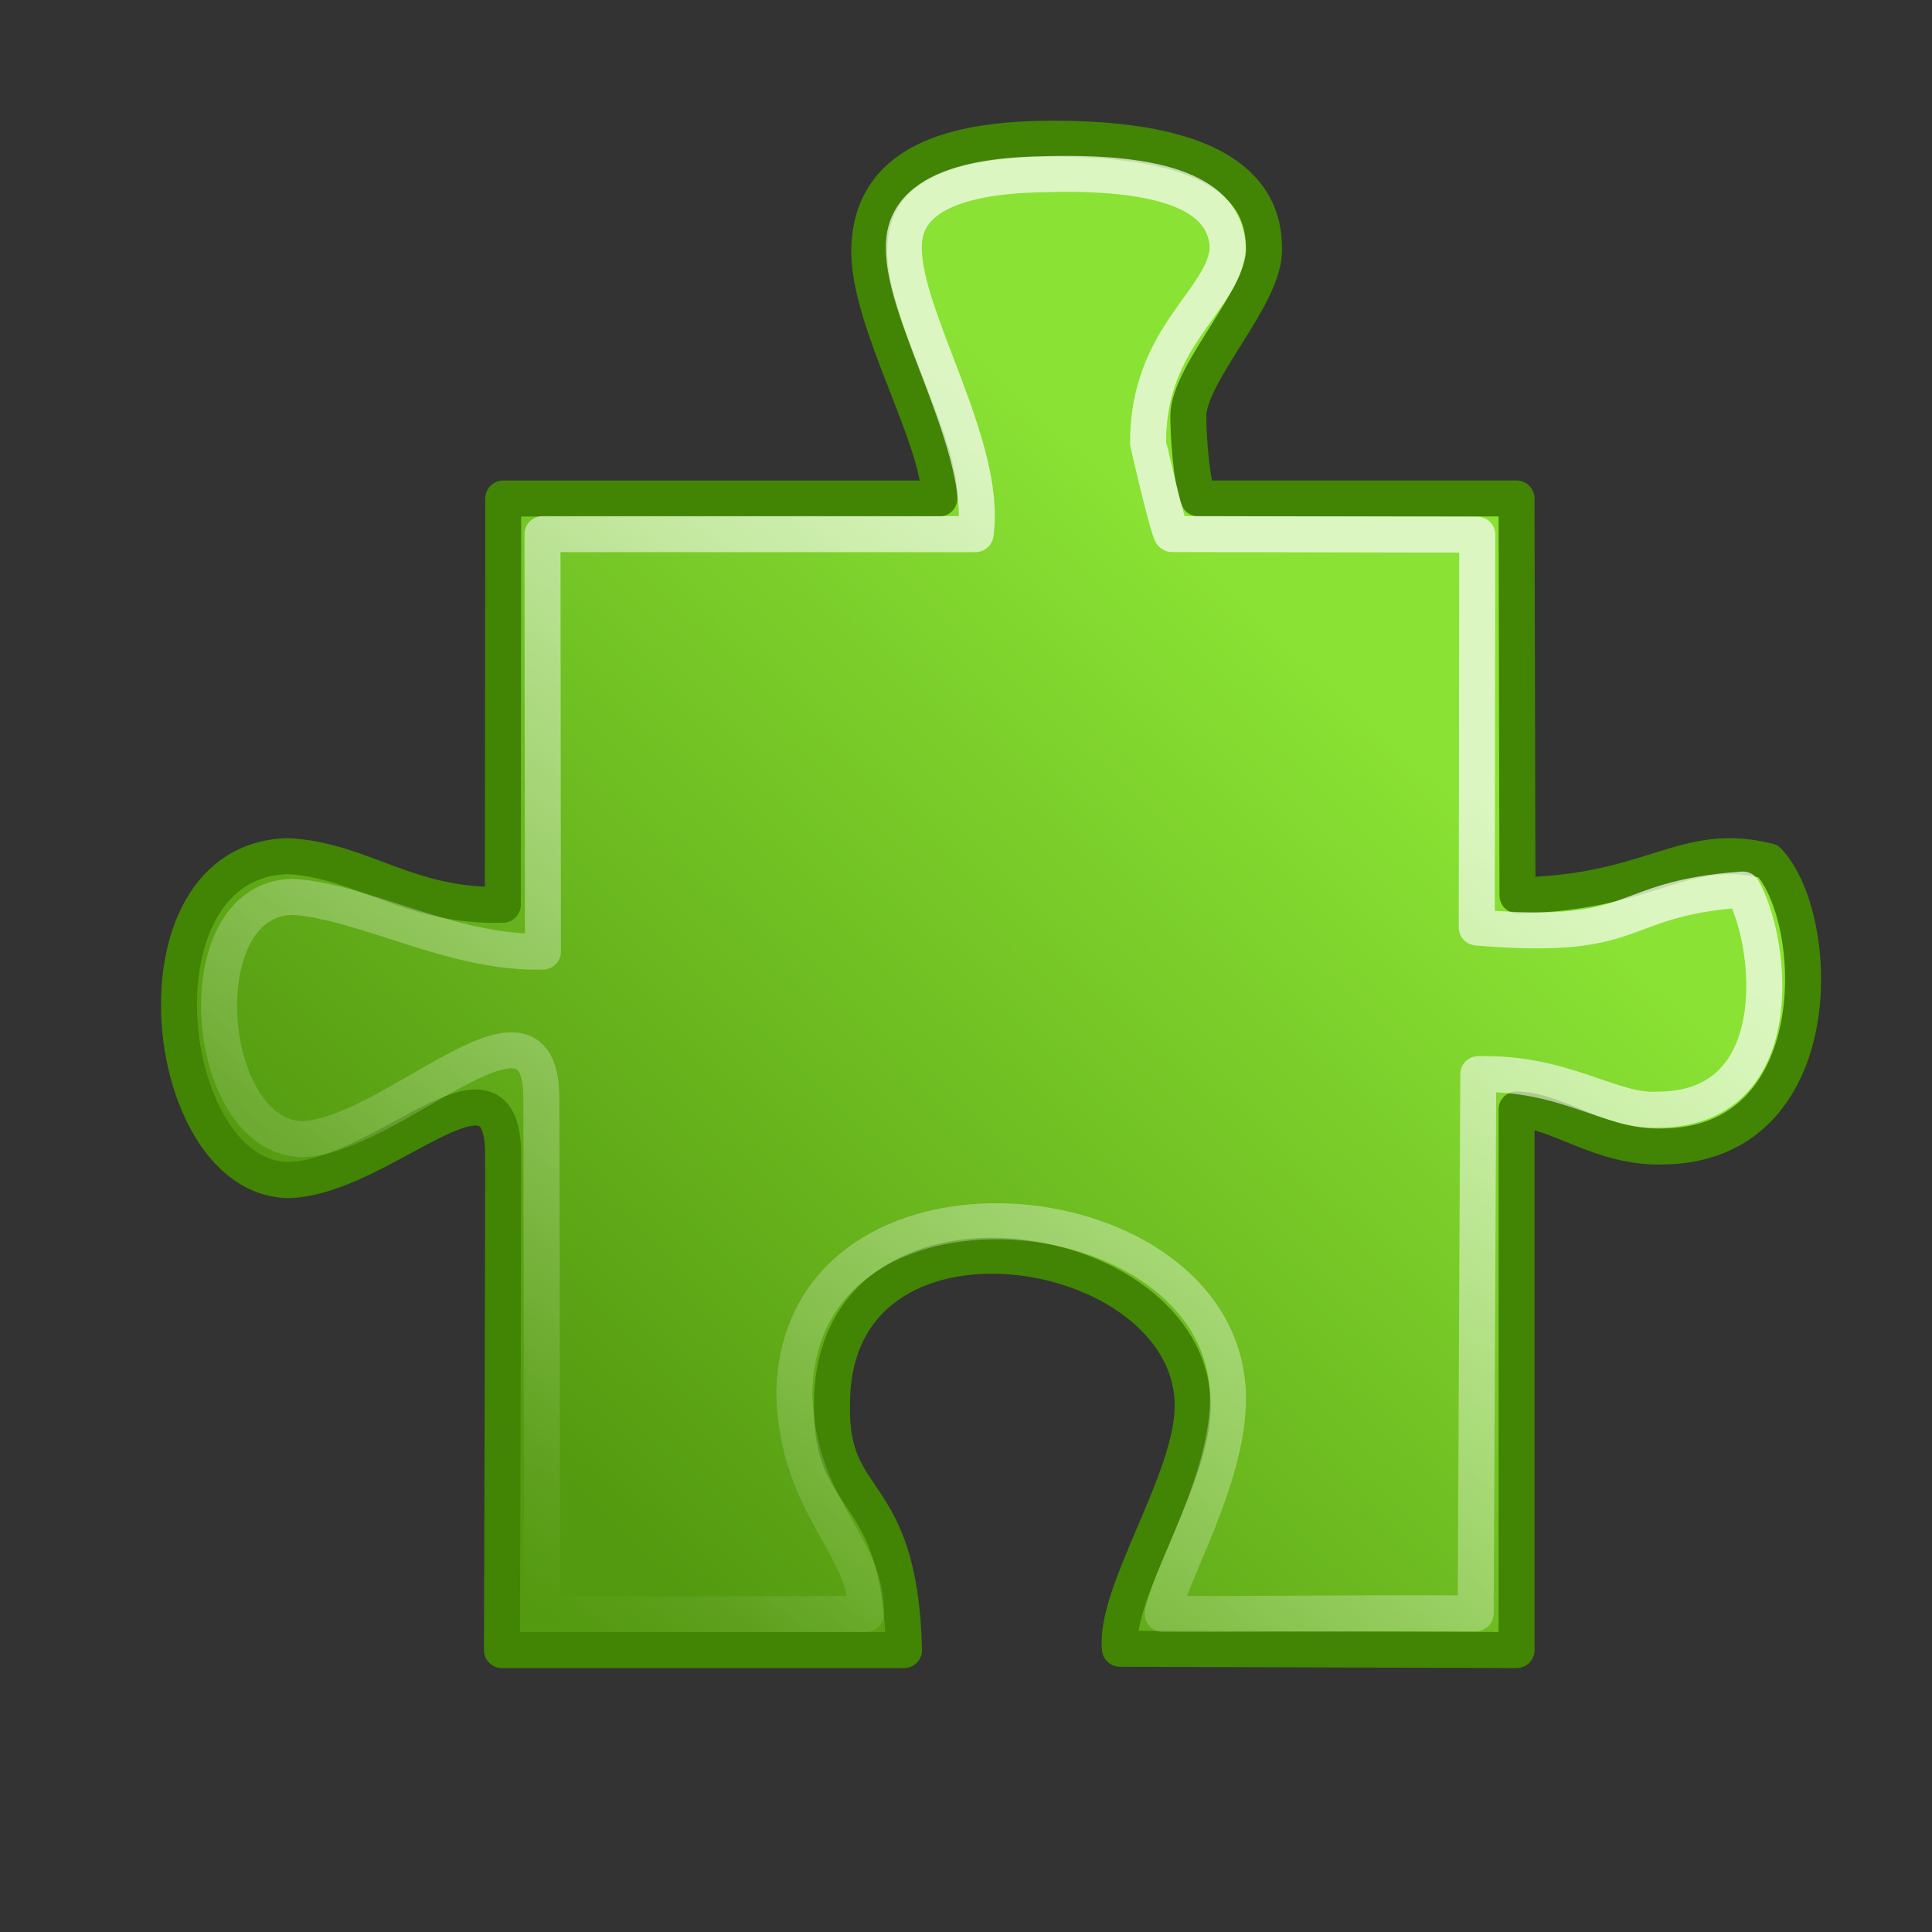 <?xml version="1.0" encoding="UTF-8" standalone="no"?>
<!-- Created with Inkscape (http://www.inkscape.org/) -->

<svg
   xmlns:dc="http://purl.org/dc/elements/1.1/"
   xmlns:cc="http://creativecommons.org/ns#"
   xmlns:rdf="http://www.w3.org/1999/02/22-rdf-syntax-ns#"
   xmlns:svg="http://www.w3.org/2000/svg"
   xmlns="http://www.w3.org/2000/svg"
   xmlns:xlink="http://www.w3.org/1999/xlink"
   xmlns:sodipodi="http://sodipodi.sourceforge.net/DTD/sodipodi-0.dtd"
   xmlns:inkscape="http://www.inkscape.org/namespaces/inkscape"
   width="48px"
   height="48px"
   id="svg1307"
   sodipodi:version="0.32"
   inkscape:version="0.48.1 r9760"
   sodipodi:docname="Available.svg"
   version="1.1">
  <rect width="100%" height="100%" fill="#333333" stroke="none"/>
  <defs
     id="defs1309">
    <linearGradient
       id="linearGradient5940">
      <stop
         style="stop-color:#9db029;stop-opacity:1;"
         offset="0"
         id="stop5942" />
      <stop
         style="stop-color:#9db029;stop-opacity:0;"
         offset="1"
         id="stop5944" />
    </linearGradient>
    <linearGradient
       inkscape:collect="always"
       id="linearGradient3558">
      <stop
         style="stop-color:#000000;stop-opacity:1;"
         offset="0"
         id="stop3560" />
      <stop
         style="stop-color:#000000;stop-opacity:0;"
         offset="1"
         id="stop3562" />
    </linearGradient>
    <radialGradient
       inkscape:collect="always"
       xlink:href="#linearGradient3558"
       id="radialGradient3564"
       cx="22.571"
       cy="34.194"
       fx="22.571"
       fy="34.194"
       r="15.571"
       gradientTransform="matrix(1,-9.124409e-15,3.212315e-16,0.572,-0.815,10.069)"
       gradientUnits="userSpaceOnUse" />
    <linearGradient
       inkscape:collect="always"
       id="linearGradient4960">
      <stop
         style="stop-color:#ffffff;stop-opacity:1;"
         offset="0"
         id="stop4962" />
      <stop
         style="stop-color:#ffffff;stop-opacity:0;"
         offset="1"
         id="stop4964" />
    </linearGradient>
    <linearGradient
       id="linearGradient4069">
      <stop
         style="stop-color:#549a10;stop-opacity:1"
         offset="0"
         id="stop4071" />
      <stop
         style="stop-color:#8ae234"
         offset="1"
         id="stop4073" />
    </linearGradient>
    <linearGradient
       inkscape:collect="always"
       xlink:href="#linearGradient4069"
       id="linearGradient4075"
       x1="35.392"
       y1="39.278"
       x2="14.344"
       y2="16.685"
       gradientUnits="userSpaceOnUse" />
    <linearGradient
       inkscape:collect="always"
       xlink:href="#linearGradient4960"
       id="linearGradient4966"
       x1="16.461"
       y1="15.33"
       x2="35.404"
       y2="43.03"
       gradientUnits="userSpaceOnUse" />
    <radialGradient
       inkscape:collect="always"
       xlink:href="#linearGradient3558"
       id="radialGradient3005"
       gradientUnits="userSpaceOnUse"
       gradientTransform="matrix(1,0,0,0.572,-0.815,10.069)"
       cx="22.571"
       cy="34.194"
       fx="22.571"
       fy="34.194"
       r="15.571" />
    <linearGradient
       inkscape:collect="always"
       xlink:href="#linearGradient4069"
       id="linearGradient3007"
       gradientUnits="userSpaceOnUse"
       x1="35.392"
       y1="39.278"
       x2="14.344"
       y2="16.685" />
    <linearGradient
       inkscape:collect="always"
       xlink:href="#linearGradient4960"
       id="linearGradient3009"
       gradientUnits="userSpaceOnUse"
       x1="16.461"
       y1="15.33"
       x2="35.404"
       y2="43.03" />
    <linearGradient
       inkscape:collect="always"
       xlink:href="#linearGradient4960"
       id="linearGradient3927"
       gradientUnits="userSpaceOnUse"
       x1="16.461"
       y1="15.33"
       x2="35.404"
       y2="43.03"
       gradientTransform="matrix(-0.894,0,0,0.894,46.137,2.106)" />
    <linearGradient
       inkscape:collect="always"
       xlink:href="#linearGradient4069"
       id="linearGradient3930"
       gradientUnits="userSpaceOnUse"
       x1="35.392"
       y1="39.278"
       x2="14.344"
       y2="16.685"
       gradientTransform="matrix(-0.894,0,0,0.894,46.137,2.106)" />
  </defs>
  <sodipodi:namedview
     id="base"
     pagecolor="#ffffff"
     bordercolor="#666666"
     borderopacity="1.0"
     inkscape:pageopacity="0.0"
     inkscape:pageshadow="2"
     inkscape:zoom="9.8994949"
     inkscape:cx="30.388922"
     inkscape:cy="33.230437"
     inkscape:current-layer="layer1"
     showgrid="false"
     inkscape:grid-bbox="true"
     inkscape:document-units="px"
     stroke="#4e9a06"
     fill="#73d216"
     inkscape:window-width="1270"
     inkscape:window-height="945"
     inkscape:window-x="21"
     inkscape:window-y="25"
     inkscape:window-maximized="0" />
  <g
     id="layer1"
     inkscape:label="Layer 1"
     inkscape:groupmode="layer">
    <path
       inkscape:connector-curvature="0"
       style="fill:url(#linearGradient3930);fill-opacity:1;fill-rule:evenodd;stroke:#428404;stroke-width:0.894;stroke-linecap:round;stroke-linejoin:round;stroke-miterlimit:4;stroke-opacity:1;stroke-dasharray:none;stroke-dashoffset:0"
       d="m 31.403,6.164 c 0.06,1.172 -1.871,3.086 -1.879,4.165 -0.003,0.458 0.072,1.642 0.251,2.055 l 7.903,0 0.023,9.862 c 3.375,-0.059 4.114,-1.379 6.233,-0.85 1.354,1.446 1.544,7.064 -2.645,7.089 -1.547,0.03 -2.577,-0.9 -3.61,-0.922 l 0,13.433 -9.854,-0.032 c -0.153,-1.415 1.839,-4.247 1.807,-6.076 -0.063,-4.182 -8.973,-5.606 -8.96,0 -0.063,2.628 1.685,1.885 1.789,6.108 -0.338,0 -6.637,0 -9.991,0 0,0 0.039,-12.122 0.028,-12.44 -0.09,-2.702 -3.018,0.707 -5.349,0.764 -3.174,-0.081 -4.009,-7.952 0.005,-8.05 1.855,0.1 2.993,1.277 5.339,1.208 l 0.009,-10.093 10.835,0 C 23.381,10.951 21.566,7.989 21.597,6.211 c 0.033,-2.189 2.071,-2.767 4.588,-2.765 3.263,0.003 5.224,0.821 5.218,2.717 z"
       id="rect1315"
       sodipodi:nodetypes="csccccccccccccsccccccsc" />
    <path
       inkscape:connector-curvature="0"
       style="opacity:0.7;fill:none;stroke:url(#linearGradient3927);stroke-width:0.894;stroke-linecap:round;stroke-linejoin:round;stroke-miterlimit:4;stroke-opacity:1;stroke-dasharray:none;stroke-dashoffset:0"
       d="m 30.503,6.158 c -0.07,1.298 -1.985,2.166 -1.979,4.838 9.3e-5,0.042 0.511,2.238 0.592,2.272 l 7.586,0.016 -0.012,9.759 c 4.176,0.359 3.384,-0.715 6.611,-0.943 0.755,1.354 1.178,5.446 -2.092,5.469 -1.189,0.074 -2.296,-0.93 -4.482,-0.883 l -0.064,13.397 c -3.348,-0.01 -5.893,0.025 -7.777,0.015 0.188,-1.005 1.653,-3.396 1.623,-5.419 -0.109,-5.268 -10.707,-6.266 -10.775,-0.032 0.083,2.822 1.854,3.797 1.778,5.45 -0.324,0 -4.831,0.016 -8.045,0.016 0,0 -0.011,-12.598 -0.018,-12.903 -0.064,-3.018 -3.726,1.038 -5.961,1.093 -2.432,-0.078 -2.916,-5.928 -0.243,-6.022 1.777,0.096 3.995,1.426 6.244,1.361 l -0.011,-10.372 10.76,0 c 0.313,-2.162 -1.811,-5.423 -1.781,-7.126 -0.029,-1.769 2.713,-1.8 3.613,-1.82 3.126,-0.07 4.391,0.626 4.433,1.836 z"
       id="path4067"
       sodipodi:nodetypes="csccccccccccccsccccccsc" />
  </g>
</svg>
